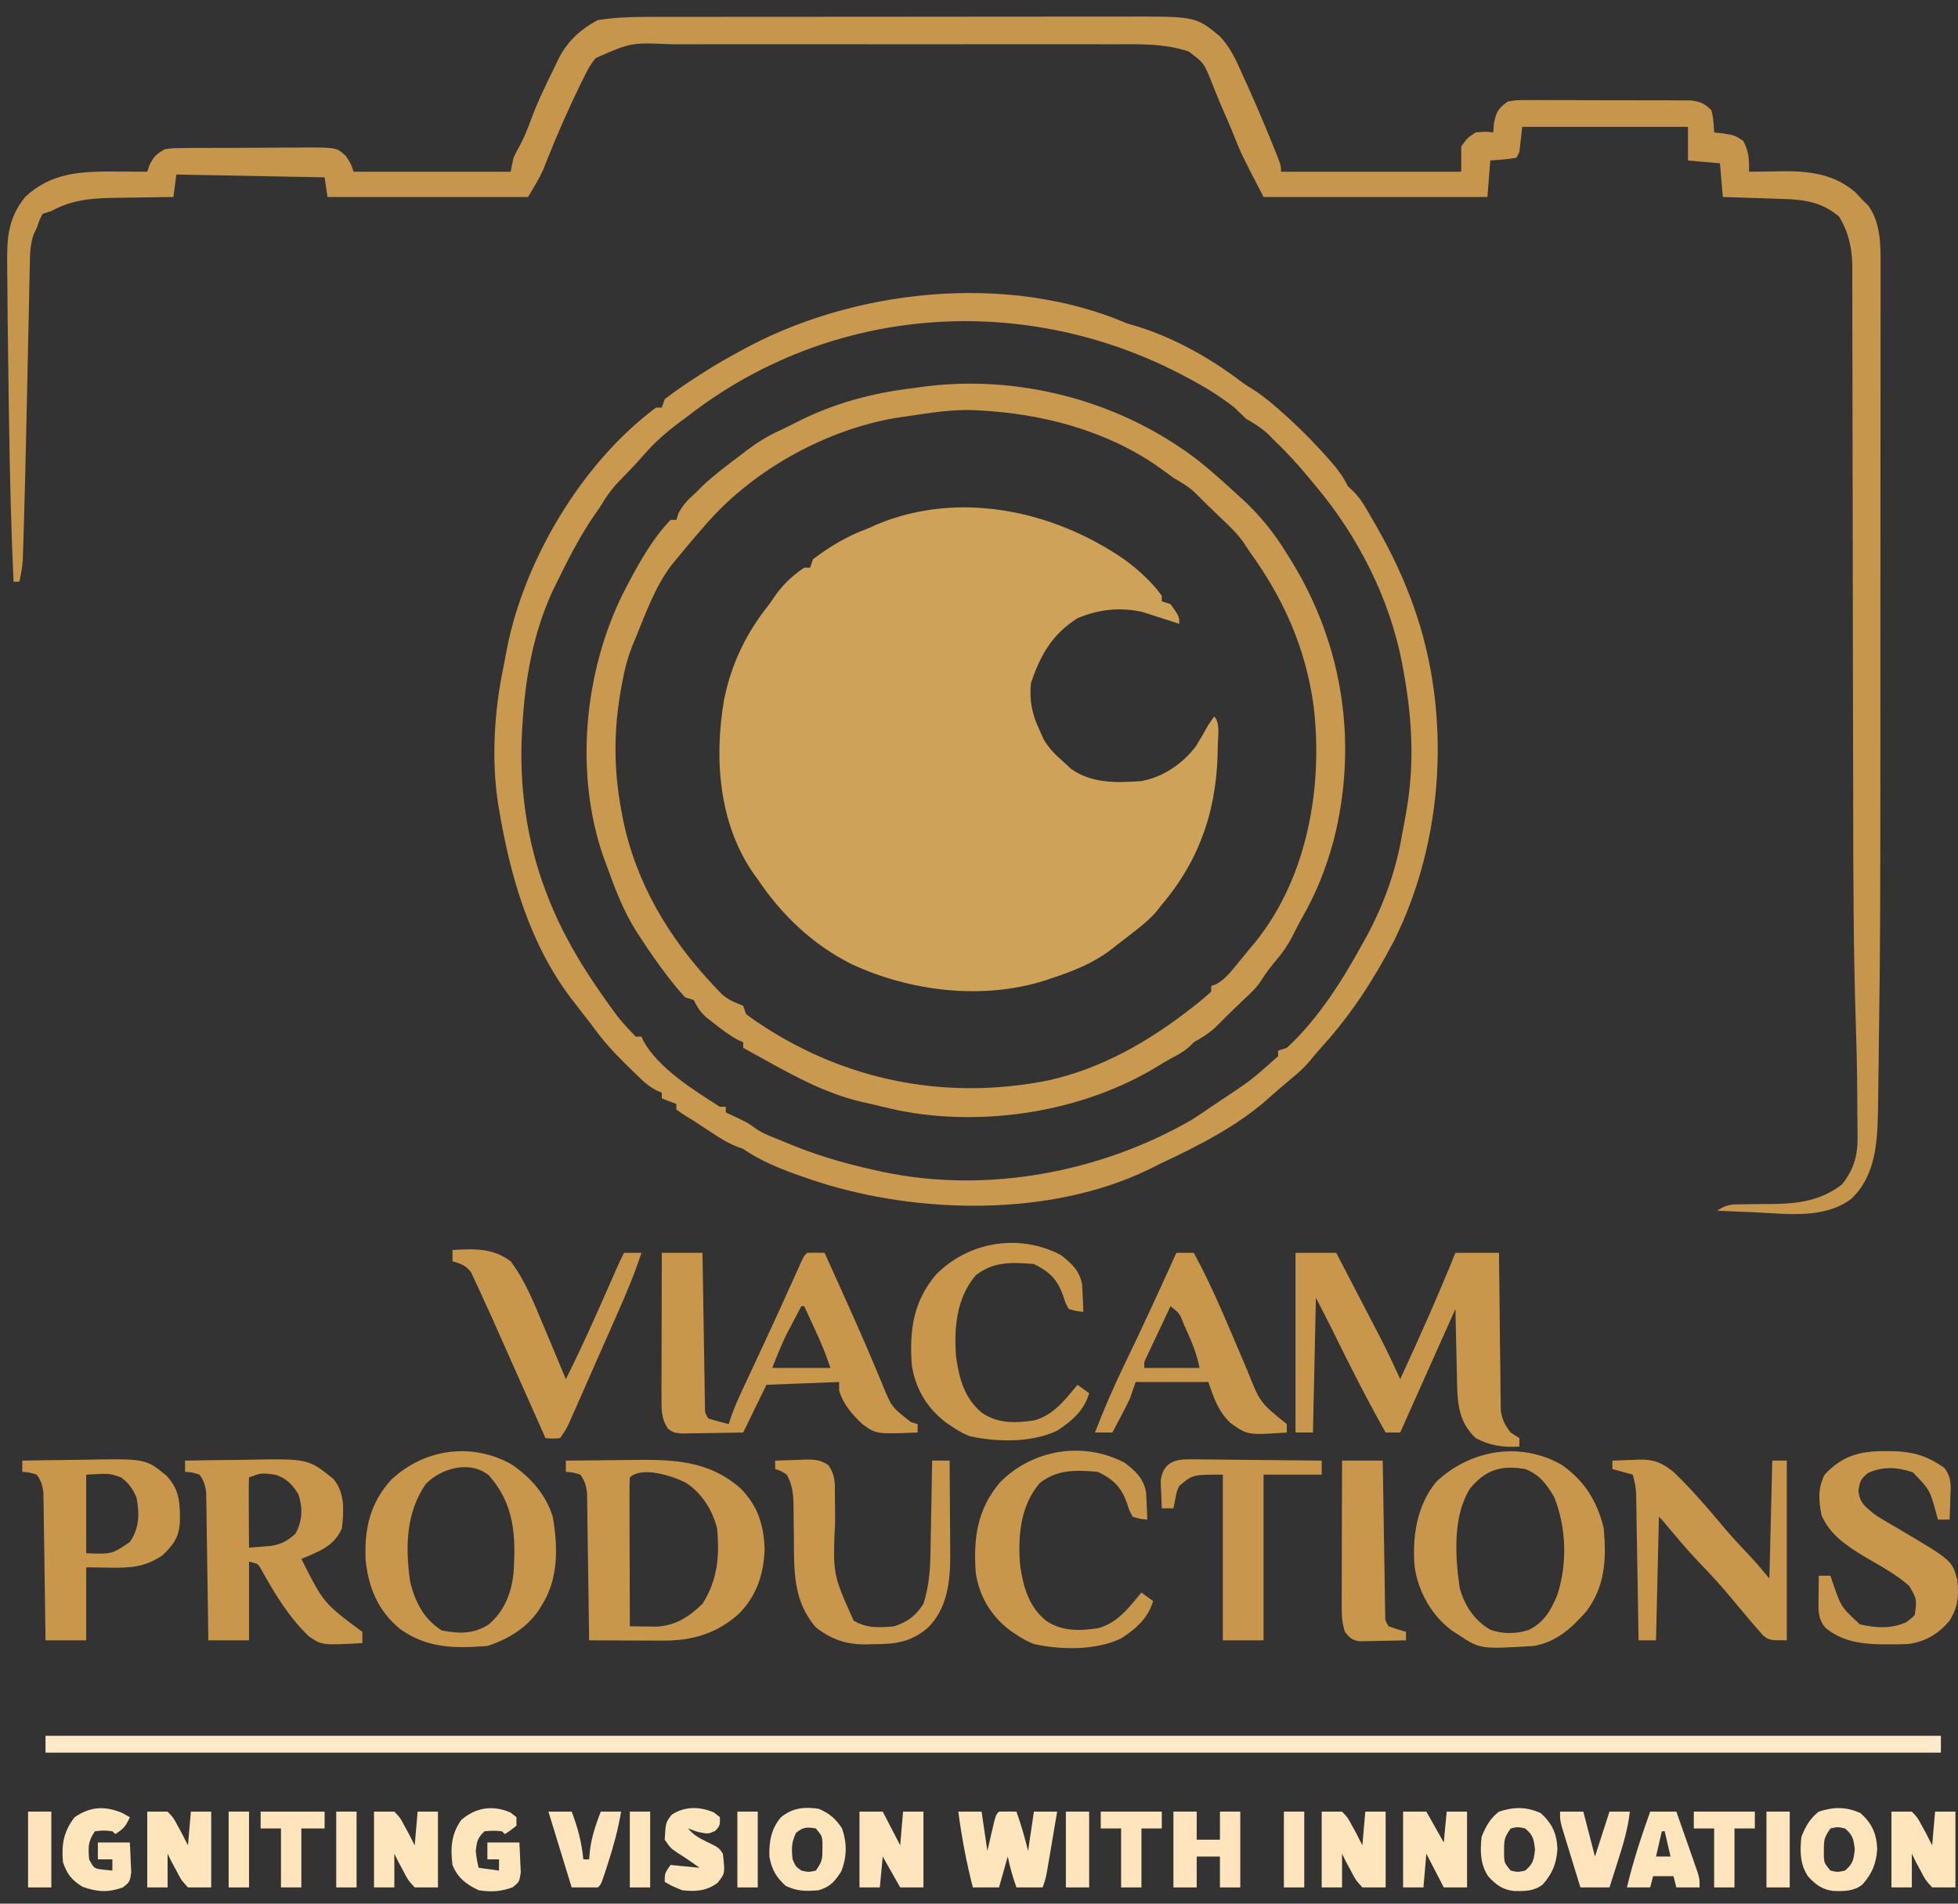 <svg width="72" height="70" viewBox="0 0 72 70" fill="none" xmlns="http://www.w3.org/2000/svg">
<rect x="0" y="0" width="72" height="70" fill="#333333" stroke="none"/>
<path d="M41.333 20.564C41.856 20.946 42.343 21.386 42.722 21.906V22.113L43.043 22.216C43.364 22.663 43.364 22.663 43.364 22.939L43.179 22.878C42.92 22.794 42.661 22.711 42.402 22.629L42.021 22.506C41.192 22.317 40.402 22.405 39.622 22.732C38.674 23.337 38.262 24.092 37.912 25.107C37.843 25.759 37.951 26.271 38.233 26.863L38.38 27.192C38.578 27.523 38.795 27.741 39.088 27.998L39.389 28.276C40.155 28.813 41.059 28.79 41.974 28.721C42.782 28.575 43.516 28.063 43.987 27.423C44.144 27.171 44.289 26.915 44.433 26.656L44.646 26.346C44.888 26.58 44.779 27.124 44.78 27.437C44.774 29.634 44.179 31.552 42.722 33.264L42.52 33.523C42.273 33.805 42.012 34.022 41.713 34.252L41.413 34.484L41.119 34.71L40.839 34.93C40.176 35.432 39.452 35.714 38.66 35.975L38.418 36.056C36.119 36.784 33.454 36.449 31.314 35.452C29.869 34.725 28.746 33.646 27.864 32.335L27.717 32.133C26.424 30.286 26.254 27.857 26.629 25.716C26.89 24.416 27.448 23.259 28.291 22.216C28.381 22.087 28.47 21.958 28.558 21.829C28.837 21.452 29.179 21.136 29.574 20.874H29.788L29.895 20.564C30.518 20.093 31.184 19.695 31.926 19.428L32.254 19.28C35.286 18.021 38.738 18.779 41.333 20.564Z" fill="#CFA25A"/>
<path d="M23.702 0.622L23.952 0.621C24.226 0.621 24.5 0.621 24.774 0.621L25.366 0.62C25.901 0.619 26.436 0.619 26.971 0.619C27.305 0.618 27.639 0.618 27.974 0.618C29.142 0.617 30.309 0.617 31.477 0.617C32.564 0.617 33.651 0.616 34.738 0.614C35.672 0.613 36.607 0.612 37.542 0.612C38.099 0.612 38.657 0.612 39.214 0.611C39.739 0.61 40.264 0.61 40.788 0.611C40.98 0.611 41.172 0.611 41.364 0.61C43.967 0.602 43.967 0.602 44.857 1.335C45.264 1.767 45.482 2.271 45.715 2.804L45.882 3.169C46.197 3.868 46.498 4.572 46.784 5.282L46.882 5.522C47.105 6.082 47.105 6.082 47.105 6.315H53.733V5.386C53.96 5.069 53.96 5.069 54.267 4.869C54.621 4.837 54.621 4.837 54.909 4.869L54.935 4.534C55.025 4.102 55.088 3.995 55.443 3.733C55.76 3.682 55.76 3.682 56.133 3.682L56.556 3.679C56.709 3.68 56.861 3.681 57.013 3.682C57.17 3.682 57.326 3.682 57.483 3.682C57.81 3.682 58.138 3.683 58.466 3.685C58.886 3.688 59.306 3.688 59.726 3.687C60.049 3.686 60.372 3.687 60.695 3.688C60.85 3.688 61.005 3.688 61.16 3.688C61.376 3.688 61.592 3.69 61.809 3.692L62.182 3.693C62.53 3.737 62.678 3.808 62.926 4.043C63.012 4.321 63.013 4.577 63.033 4.869L63.387 4.908C63.781 4.973 63.781 4.973 64.102 5.179C64.315 5.569 64.324 5.88 64.316 6.315C64.376 6.314 64.436 6.313 64.498 6.312C64.776 6.307 65.053 6.305 65.331 6.302C65.426 6.3 65.521 6.298 65.618 6.297C66.588 6.29 67.486 6.425 68.231 7.076L68.484 7.347L68.718 7.58C69.171 8.243 69.157 9.056 69.152 9.828L69.153 10.131C69.154 10.465 69.153 10.799 69.152 11.133C69.153 12.027 69.153 12.922 69.151 13.816C69.15 14.438 69.15 15.06 69.15 15.682C69.15 16.922 69.149 18.161 69.148 19.401C69.146 20.878 69.145 22.354 69.146 23.831V24.048C69.146 34.082 69.146 34.082 69.087 38.584C69.085 38.809 69.082 39.035 69.08 39.261C69.075 39.664 69.069 40.068 69.063 40.471L69.059 40.81C69.036 41.98 68.984 43.23 68.067 44.091C67.059 44.835 65.702 44.632 64.503 44.577L64.103 44.561C63.782 44.548 63.461 44.534 63.14 44.519C63.508 44.282 63.651 44.287 64.085 44.284L64.462 44.278C64.722 44.275 64.982 44.273 65.242 44.272C66.189 44.254 66.971 44.134 67.73 43.558C68.19 42.978 68.319 42.464 68.306 41.744L68.305 41.504C68.304 41.251 68.301 40.997 68.297 40.744C68.297 40.586 68.296 40.429 68.296 40.271C68.291 39.434 68.274 38.597 68.246 37.76C68.154 35.001 68.148 32.242 68.146 29.481C68.145 28.496 68.143 27.511 68.14 26.527L68.139 25.871C68.137 25.056 68.135 24.241 68.133 23.427L68.133 23.202C68.131 21.993 68.129 20.784 68.129 19.576C68.128 18.326 68.125 17.076 68.122 15.826C68.119 15.128 68.118 14.429 68.119 13.731C68.119 13.077 68.118 12.423 68.115 11.769C68.114 11.53 68.114 11.29 68.115 11.051C68.116 10.724 68.114 10.397 68.112 10.069L68.114 9.785C68.106 9.127 67.977 8.54 67.629 7.967C67.003 7.434 66.373 7.341 65.556 7.315L65.167 7.302L64.763 7.289L64.353 7.276C64.02 7.265 63.687 7.254 63.353 7.244L63.246 6.005L62.071 5.902V4.663H55.977L55.871 5.592L55.764 5.799C55.445 5.86 55.126 5.875 54.802 5.902L54.695 7.244H46.464C45.642 5.657 45.642 5.657 45.39 5.023C45.231 4.623 45.056 4.229 44.884 3.833C44.761 3.546 44.647 3.256 44.533 2.966C44.267 2.312 44.267 2.312 43.707 1.891C42.791 1.59 41.862 1.625 40.908 1.628C40.714 1.628 40.521 1.627 40.327 1.627C39.805 1.625 39.282 1.626 38.759 1.627C38.211 1.628 37.662 1.627 37.114 1.626C36.193 1.626 35.273 1.626 34.352 1.628C33.289 1.63 32.227 1.629 31.164 1.627C30.249 1.626 29.335 1.626 28.421 1.627C27.875 1.627 27.33 1.627 26.785 1.626C26.272 1.625 25.759 1.626 25.247 1.628C25.059 1.628 24.871 1.628 24.684 1.627C23.208 1.563 23.208 1.563 21.915 2.13C21.737 2.324 21.633 2.52 21.517 2.753L21.378 3.03C20.94 3.928 20.535 4.831 20.167 5.757L20.06 6.024L19.966 6.261C19.809 6.601 19.61 6.921 19.419 7.244H12.043L11.936 6.521L6.484 6.418L6.377 7.244L6.069 7.247C5.687 7.251 5.305 7.258 4.923 7.266C4.758 7.268 4.594 7.271 4.429 7.272C3.502 7.281 2.713 7.307 1.888 7.76L1.567 7.864C1.446 8.101 1.446 8.101 1.353 8.38L1.243 8.606C1.113 8.971 1.102 9.316 1.097 9.699L1.091 9.939C1.085 10.202 1.08 10.465 1.075 10.728C1.059 11.405 1.045 12.082 1.032 12.76C1.022 13.247 1.011 13.734 1 14.221L0.994 14.509C0.984 14.985 0.973 15.46 0.963 15.935C0.939 17.042 0.913 18.149 0.879 19.256C0.873 19.465 0.867 19.674 0.861 19.883L0.849 20.259C0.846 20.366 0.842 20.473 0.839 20.583C0.82 20.861 0.775 21.119 0.712 21.39H0.498C0.409 19.445 0.362 17.501 0.334 15.555C0.33 15.266 0.325 14.977 0.32 14.688C0.306 13.829 0.295 12.97 0.286 12.111L0.279 11.43C0.274 11.049 0.271 10.668 0.269 10.287C0.268 10.143 0.267 9.999 0.265 9.856C0.254 8.84 0.255 8.072 0.925 7.244C1.886 6.337 2.999 6.298 4.279 6.308L4.611 6.31C4.879 6.311 5.147 6.313 5.415 6.315L5.495 6.076C5.648 5.76 5.749 5.665 6.057 5.489C6.344 5.448 6.344 5.448 6.675 5.445L7.053 5.44H7.459L7.878 5.438C8.17 5.437 8.462 5.436 8.754 5.437C9.128 5.438 9.501 5.434 9.875 5.43C10.232 5.427 10.589 5.427 10.947 5.427L11.352 5.422C12.384 5.43 12.384 5.43 12.713 5.731C12.898 6.005 12.898 6.005 13.005 6.315H18.777L18.884 5.799C18.973 5.607 18.973 5.607 19.078 5.424C19.252 5.101 19.388 4.781 19.512 4.437C19.756 3.768 20.065 3.134 20.381 2.494L20.498 2.244C20.826 1.562 21.297 1.104 21.984 0.739C22.559 0.649 23.12 0.621 23.702 0.622Z" fill="#C6964D"/>
<path d="M41.44 11.891C41.584 11.936 41.728 11.979 41.874 12.02C43.208 12.44 44.51 13.176 45.61 14.008C45.832 14.173 45.832 14.173 46.12 14.346C46.522 14.614 46.87 14.912 47.225 15.233L47.435 15.423C47.913 15.862 48.367 16.325 48.795 16.808L48.956 16.989C49.202 17.273 49.403 17.544 49.564 17.879L49.764 18.067C50.049 18.349 50.223 18.673 50.419 19.015L50.625 19.37C51.131 20.258 51.566 21.156 51.915 22.113L51.989 22.315C53.381 26.23 53.112 30.89 51.25 34.616C50.53 35.993 49.71 37.269 48.66 38.433C48.49 38.623 48.324 38.816 48.163 39.014C47.978 39.232 47.795 39.407 47.573 39.589C47.236 39.866 46.909 40.15 46.584 40.441C45.427 41.449 44.097 42.114 42.71 42.771C42.545 42.85 42.382 42.931 42.219 43.013C38.63 44.747 33.792 44.652 30.064 43.455C29.101 43.134 28.166 42.819 27.329 42.248L27.084 42.157C26.744 42.021 26.464 41.842 26.16 41.641L25.836 41.429L25.512 41.215L25.151 40.995L24.87 40.802V40.595L24.336 40.389V40.182L24.144 40.098C23.907 39.975 23.751 39.851 23.562 39.669L23.371 39.486L23.173 39.292L22.97 39.094C22.526 38.656 22.128 38.211 21.77 37.704C21.662 37.564 21.553 37.424 21.443 37.285C21.338 37.15 21.233 37.014 21.129 36.878L21.005 36.718C19.471 34.701 18.755 32.187 18.35 29.754L18.313 29.54C18.064 27.881 18.177 26.127 18.52 24.49C18.56 24.297 18.595 24.103 18.63 23.909C19.259 20.63 21.377 17.032 24.122 14.988H24.336L24.443 14.678C24.666 14.504 24.895 14.339 25.131 14.181L25.338 14.042C25.881 13.678 26.431 13.338 27.008 13.026L27.195 12.922C31.305 10.627 37.023 9.997 41.44 11.891ZM25.298 15.298L25.027 15.498C24.525 15.873 24.085 16.25 23.68 16.722C23.351 17.099 22.999 17.456 22.651 17.816C22.427 18.069 22.261 18.314 22.091 18.602C21.978 18.768 21.864 18.933 21.75 19.099C21.266 19.833 20.872 20.604 20.488 21.39L20.334 21.702C19.588 23.314 19.302 25.008 19.205 26.759L19.192 26.974C19.091 28.904 19.368 30.933 20.06 32.748L20.145 32.972C20.656 34.285 21.336 35.441 22.151 36.601L22.296 36.807C22.79 37.498 22.79 37.498 23.374 38.117H23.588L23.673 38.302C24.223 39.281 25.537 40.107 26.474 40.699H26.688V40.905L26.86 40.985C27.497 41.284 27.497 41.284 27.763 41.48C28.055 41.689 28.385 41.803 28.719 41.938L28.915 42.02C29.949 42.454 30.988 42.765 32.086 43.009L32.438 43.087C36.271 43.904 40.475 43.114 43.832 41.171C44.072 41.019 44.306 40.86 44.539 40.699C44.659 40.619 44.778 40.539 44.897 40.459C46.009 39.721 46.009 39.721 46.998 38.84V38.634L47.319 38.53C48.461 37.486 49.366 36.047 50.098 34.71C50.162 34.596 50.162 34.596 50.227 34.48C50.882 33.276 51.331 32.028 51.558 30.687C51.598 30.459 51.641 30.232 51.685 30.005C52.031 28.146 51.938 26.447 51.595 24.591L51.551 24.355C51.1 22.016 49.938 19.72 48.388 17.879L48.132 17.569C47.739 17.097 47.34 16.652 46.891 16.227L46.624 15.956C46.368 15.722 46.124 15.573 45.822 15.401L45.395 14.988C44.889 14.591 44.361 14.261 43.791 13.956L43.602 13.854C37.706 10.708 30.578 11.197 25.298 15.298Z" fill="#C8994F"/>
<path d="M43.364 16.434L43.559 16.563C44.258 17.046 44.877 17.62 45.502 18.189C45.575 18.256 45.648 18.322 45.724 18.39C46.352 18.976 46.878 19.63 47.319 20.358L47.518 20.677C49.414 23.783 49.932 27.406 49.042 30.897C48.763 31.935 48.391 32.867 47.85 33.803C47.737 34.004 47.634 34.209 47.531 34.416C47.37 34.731 47.171 35.027 46.938 35.297C46.737 35.538 46.56 35.76 46.397 36.026C46.208 36.324 45.977 36.534 45.715 36.775C45.59 36.895 45.466 37.016 45.341 37.136L45.148 37.322C44.993 37.474 44.839 37.627 44.687 37.782C44.437 38.01 44.194 38.158 43.898 38.324L43.751 38.472C43.54 38.668 43.304 38.792 43.048 38.927C42.898 39.009 42.751 39.095 42.607 39.185C39.872 40.877 36.195 41.464 33.028 40.828C32.695 40.755 32.363 40.677 32.033 40.595L31.628 40.505C30.346 40.193 29.214 39.578 28.077 38.943L27.841 38.813L27.329 38.53V38.324L27.153 38.249C26.838 38.084 26.578 37.883 26.3 37.666L25.989 37.424C25.744 37.205 25.652 37.057 25.512 36.775L25.191 36.672C25.02 36.487 24.857 36.295 24.703 36.097L24.563 35.919C24.2 35.448 23.865 34.962 23.541 34.465L23.407 34.26C22.918 33.493 22.61 32.667 22.305 31.819L22.19 31.509C21.124 28.447 21.473 24.727 22.905 21.832C23.385 20.901 23.918 19.888 24.657 19.118H24.87L24.944 18.892C25.113 18.542 25.326 18.349 25.619 18.086L25.853 17.847C26.285 17.448 26.751 17.098 27.222 16.744L27.451 16.567C27.843 16.272 28.23 16.03 28.68 15.827C28.874 15.738 29.066 15.642 29.255 15.543C30.645 14.831 32.074 14.445 33.636 14.265L33.868 14.231C37.164 13.775 40.639 14.598 43.364 16.434ZM33.422 15.298L33.034 15.352C30.314 15.791 27.557 17.359 25.832 19.428L25.596 19.699C25.35 19.984 25.108 20.273 24.87 20.564L24.697 20.774C24.09 21.575 23.749 22.539 23.374 23.455L23.283 23.671C23.091 24.142 22.968 24.602 22.88 25.101L22.839 25.32C22.568 26.822 22.561 28.248 22.839 29.754L22.906 30.115C23.384 32.465 24.595 34.501 26.26 36.259L26.534 36.549C26.796 36.776 27.006 36.86 27.329 36.981L27.436 37.291C27.663 37.462 27.896 37.624 28.137 37.775L28.355 37.913C31.429 39.816 34.98 40.445 38.566 39.724C40.506 39.293 42.256 38.287 43.791 37.085L44.018 36.908C44.197 36.766 44.369 36.616 44.539 36.465V36.259L44.723 36.19C45.043 36.009 45.219 35.784 45.448 35.504L45.692 35.208L45.929 34.916L46.157 34.647C48.088 32.255 48.657 28.902 48.305 25.966C48.015 23.832 47.204 22.011 45.929 20.254L45.709 19.919C45.486 19.614 45.246 19.376 44.967 19.118C44.842 18.998 44.717 18.878 44.593 18.757L44.4 18.572C44.244 18.42 44.09 18.267 43.938 18.112C43.687 17.881 43.446 17.741 43.15 17.57C42.968 17.44 42.788 17.308 42.609 17.176C40.7 15.833 38.326 15.208 35.988 15.091L35.758 15.079C34.972 15.056 34.197 15.182 33.422 15.298Z" fill="#C8994F"/>
<path d="M1.674 63.828H71.371V64.447H1.674V63.828Z" fill="#FDEACB"/>
<path d="M47.639 46.068H49.136C49.403 46.58 49.669 47.093 49.935 47.605C50.025 47.779 50.115 47.953 50.206 48.127C50.337 48.378 50.467 48.63 50.598 48.881L50.718 49.113C50.991 49.64 51.244 50.174 51.488 50.714C52.198 49.178 52.886 47.636 53.519 46.068H55.122L55.127 46.619C55.133 47.221 55.139 47.822 55.148 48.424C55.152 48.789 55.157 49.154 55.159 49.518C55.163 49.938 55.169 50.357 55.175 50.777L55.177 51.173L55.183 51.542L55.187 51.867C55.236 52.208 55.339 52.4 55.55 52.676L55.871 52.883V53.193C55.275 53.228 54.797 53.161 54.267 52.883C53.672 52.323 53.594 51.668 53.581 50.896L53.576 50.682C53.569 50.422 53.564 50.162 53.559 49.901L53.519 48.133L51.488 52.676H50.953C50.243 51.414 49.59 50.13 48.957 48.83C48.772 48.458 48.579 48.089 48.388 47.72L48.281 52.676H47.639V46.068Z" fill="#C9974C"/>
<path d="M24.336 46.068H25.832L25.841 46.605C25.85 47.19 25.859 47.775 25.869 48.359C25.875 48.714 25.88 49.069 25.886 49.423C25.892 49.831 25.899 50.238 25.906 50.646L25.911 51.033L25.917 51.39L25.922 51.705C25.923 51.955 25.923 51.955 26.046 52.16C26.294 52.235 26.543 52.305 26.795 52.366L26.884 52.096C27.003 51.761 27.141 51.445 27.292 51.122L27.462 50.758L27.643 50.372C27.768 50.104 27.893 49.836 28.018 49.568L28.114 49.363C28.489 48.56 28.853 47.754 29.217 46.946L29.355 46.641L29.476 46.372C29.574 46.171 29.574 46.171 29.681 46.068C29.895 46.064 30.108 46.063 30.322 46.068C30.564 46.603 30.805 47.137 31.045 47.672C31.379 48.414 31.71 49.156 32.027 49.905C32.075 50.017 32.122 50.129 32.171 50.245C32.259 50.454 32.347 50.664 32.434 50.874C32.781 51.734 32.781 51.734 33.502 52.295L33.743 52.366V52.676C32.217 52.735 32.217 52.735 31.712 52.366C31.326 52.001 31.004 51.639 30.857 51.127V50.818L28.184 50.921L27.329 52.676C26.908 52.684 26.487 52.691 26.066 52.696L25.704 52.703L25.356 52.706L25.035 52.711C24.764 52.676 24.764 52.676 24.573 52.545C24.309 52.182 24.323 51.798 24.324 51.366V51.009L24.326 50.626L24.326 50.231C24.326 49.887 24.328 49.542 24.329 49.197C24.33 48.844 24.33 48.492 24.331 48.14C24.332 47.449 24.334 46.758 24.336 46.068L24.336 46.068ZM29.467 48.03C29.348 48.253 29.23 48.477 29.113 48.701L29.013 48.889C28.769 49.355 28.591 49.805 28.398 50.301H30.536C30.353 49.772 30.353 49.772 30.138 49.26L30.037 49.04L29.935 48.817L29.829 48.587C29.744 48.401 29.659 48.215 29.574 48.03H29.467ZM20.808 53.709C21.398 53.701 21.987 53.695 22.576 53.692C22.776 53.69 22.977 53.688 23.177 53.685C24.701 53.665 26.025 53.68 27.216 54.715C27.869 55.369 28.085 56.065 28.117 56.961C28.088 57.865 27.828 58.68 27.169 59.342C26.363 60.065 25.459 60.335 24.378 60.327L24.142 60.327C23.895 60.326 23.648 60.325 23.401 60.324C22.822 60.322 22.242 60.32 21.663 60.317L21.661 60.104C21.652 59.374 21.641 58.644 21.63 57.913C21.625 57.641 21.622 57.368 21.618 57.096C21.614 56.704 21.607 56.312 21.601 55.921L21.597 55.551L21.591 55.206L21.586 54.903C21.555 54.626 21.503 54.456 21.343 54.225C21.07 54.141 21.07 54.141 20.808 54.122V53.709ZM23.16 54.328C23.151 54.499 23.147 54.671 23.148 54.842V55.174L23.15 55.535L23.15 55.903C23.151 56.292 23.152 56.682 23.153 57.071C23.154 57.334 23.154 57.597 23.155 57.861C23.156 58.507 23.158 59.154 23.16 59.801C23.365 59.804 23.57 59.806 23.776 59.808L24.122 59.813C24.833 59.786 25.334 59.457 25.832 58.975C26.393 58.093 26.467 57.2 26.367 56.187C26.193 55.521 25.803 54.887 25.198 54.509C24.724 54.274 23.601 53.902 23.16 54.328ZM6.805 53.709C7.364 53.698 7.923 53.691 8.482 53.686C8.671 53.684 8.861 53.681 9.051 53.678C11.334 53.635 11.334 53.635 12.263 54.386C12.697 54.913 12.636 55.543 12.577 56.187C12.303 56.85 11.726 57.054 11.081 57.323C11.904 58.952 11.904 58.952 13.325 60.007V60.42C11.84 60.498 11.84 60.498 11.366 60.177C10.638 59.486 10.118 58.629 9.638 57.767C9.493 57.499 9.493 57.499 9.157 57.426V60.317H7.66L7.654 59.802C7.645 59.173 7.636 58.543 7.626 57.913C7.622 57.641 7.618 57.368 7.615 57.096C7.61 56.704 7.604 56.312 7.597 55.921L7.594 55.551L7.587 55.206L7.583 54.903C7.552 54.626 7.5 54.456 7.339 54.225C7.066 54.141 7.066 54.141 6.805 54.122V53.709ZM9.157 54.328C9.147 54.52 9.145 54.711 9.146 54.903L9.147 55.255L9.15 55.625L9.151 55.997C9.153 56.301 9.154 56.605 9.157 56.91C9.327 56.897 9.497 56.883 9.668 56.869L9.955 56.846C10.35 56.788 10.576 56.653 10.867 56.393C11.124 55.918 11.138 55.455 10.974 54.948C10.752 54.59 10.537 54.36 10.119 54.225C9.597 54.16 9.597 54.16 9.157 54.328ZM57.411 53.854C58.265 54.438 58.733 55.21 58.971 56.187C59.073 57.305 59.036 58.327 58.327 59.259C57.79 59.867 57.243 60.373 56.405 60.524C54.432 60.643 54.432 60.643 53.626 60.111L53.401 59.966C52.645 59.407 52.159 58.541 52.022 57.632C51.922 56.553 52.092 55.349 52.82 54.482C54.066 53.315 55.884 52.994 57.411 53.854ZM54.053 54.741C53.414 55.76 53.51 57.245 53.675 58.385C53.849 59.023 54.2 59.574 54.793 59.921C55.243 60.096 55.725 60.08 56.188 59.947C56.765 59.68 57.027 59.223 57.26 58.665C57.642 57.51 57.602 56.181 57.153 55.051C56.881 54.588 56.611 54.215 56.084 54.019C55.186 53.866 54.621 54.05 54.053 54.741ZM18.798 53.838C19.511 54.318 20.085 54.971 20.33 55.786C20.512 56.856 20.541 58.021 19.953 58.975L19.82 59.198C19.367 59.861 18.697 60.274 17.922 60.524C16.729 60.617 15.72 60.617 14.715 59.904C13.902 59.234 13.555 58.392 13.446 57.381C13.391 56.247 13.597 55.276 14.388 54.411C15.592 53.283 17.321 53.022 18.798 53.838ZM15.664 54.561C14.912 55.626 14.905 56.938 15.085 58.177C15.263 58.897 15.588 59.551 16.252 59.956C16.897 60.074 17.397 60.094 17.965 59.737C18.552 59.246 18.809 58.568 18.884 57.839C18.973 56.489 18.926 55.316 17.969 54.244C17.267 53.684 16.217 53.995 15.664 54.561Z" fill="#C9974B"/>
<path d="M0.819 53.709C1.36 53.698 1.902 53.691 2.444 53.686C2.628 53.684 2.811 53.681 2.995 53.678C5.36 53.632 5.36 53.632 6.134 54.275C6.622 54.807 6.622 55.309 6.614 55.986C6.572 56.543 6.375 56.811 5.97 57.194C5.34 57.623 4.783 57.661 4.039 57.645L3.17 57.632V60.317H1.674L1.667 59.802C1.659 59.173 1.65 58.543 1.64 57.913C1.636 57.641 1.632 57.368 1.629 57.096C1.624 56.704 1.618 56.312 1.611 55.921L1.607 55.551L1.601 55.206L1.597 54.903C1.566 54.626 1.514 54.456 1.353 54.225C1.08 54.141 1.08 54.141 0.819 54.122V53.709ZM3.17 54.225V57.116C4.111 57.151 4.111 57.151 4.774 56.703C5.128 56.19 5.133 55.669 5.021 55.07C4.876 54.729 4.751 54.555 4.453 54.328C4.037 54.176 4.037 54.176 3.17 54.225Z" fill="#C8974C"/>
<path d="M59.291 53.709C59.545 53.698 59.799 53.689 60.053 53.683L60.269 53.672C60.824 53.662 61.111 53.785 61.536 54.122C61.732 54.307 61.921 54.499 62.104 54.696L62.257 54.86C62.666 55.302 63.054 55.759 63.439 56.221C63.753 56.589 64.084 56.941 64.418 57.293C64.642 57.536 64.853 57.791 65.064 58.045L65.171 53.709H65.705V60.317C65.064 60.317 65.064 60.317 64.825 60.131L64.603 59.872L64.353 59.585L64.102 59.285L63.864 59.003C63.704 58.814 63.546 58.626 63.387 58.436C63.051 58.046 62.694 57.675 62.338 57.301C61.975 56.91 61.633 56.505 61.292 56.096C61.127 55.891 61.127 55.891 61.002 55.774L60.895 60.317H60.253L60.25 60.104C60.239 59.374 60.226 58.644 60.214 57.913C60.209 57.641 60.205 57.368 60.2 57.096C60.194 56.704 60.187 56.312 60.18 55.921L60.175 55.551L60.169 55.206L60.163 54.903C60.15 54.673 60.108 54.446 60.04 54.225L59.291 54.019V53.709ZM69.313 53.36L69.573 53.361C70.347 53.376 70.877 53.537 71.5 53.98C71.773 54.33 71.738 54.658 71.718 55.077L71.712 55.31C71.707 55.499 71.7 55.688 71.691 55.877H71.264L71.205 55.669C70.967 54.787 70.967 54.787 70.342 54.141C69.768 53.946 69.257 53.913 68.698 54.16C68.42 54.379 68.385 54.481 68.338 54.825C68.392 55.273 68.564 55.375 68.912 55.671C69.181 55.851 69.459 56.013 69.74 56.174C71.778 57.375 71.778 57.375 71.971 58.08C72.035 58.672 72.014 59.065 71.691 59.594C71.285 60.074 70.813 60.366 70.175 60.452C69.92 60.465 69.668 60.468 69.413 60.465L69.142 60.464C68.395 60.446 67.712 60.342 67.128 59.858C66.812 59.497 66.87 59.094 66.874 58.646L66.877 58.248L66.881 57.942H67.309L67.387 58.172C67.695 59.082 67.695 59.082 68.391 59.73C68.974 59.864 69.545 59.901 70.095 59.652C70.29 59.506 70.29 59.506 70.409 59.388C70.49 58.806 70.49 58.806 70.205 58.317C69.709 57.874 69.1 57.558 68.526 57.219C67.87 56.82 67.284 56.419 66.978 55.709C66.881 55.16 66.837 54.744 67.095 54.225C67.738 53.535 68.378 53.358 69.313 53.36Z" fill="#C9974B"/>
<path d="M41.366 53.793C41.778 54.117 42.048 54.362 42.146 54.879L42.161 55.238L42.179 55.602L42.188 55.877C41.934 55.856 41.934 55.856 41.653 55.774C41.53 55.556 41.53 55.556 41.446 55.283C41.231 54.69 40.96 54.407 40.37 54.122C39.552 54.054 38.887 54.024 38.233 54.535C37.514 55.379 37.427 56.493 37.511 57.553C37.628 58.343 37.813 59.048 38.453 59.588C39.052 59.994 39.678 59.974 40.383 59.871C41.103 59.673 41.519 59.104 41.974 58.562L42.402 58.871C42.225 59.496 41.768 59.9 41.224 60.248C40.29 60.693 39.027 60.672 38.025 60.455C37.783 60.361 37.59 60.257 37.377 60.111L37.15 59.959C36.439 59.424 36.013 58.701 35.881 57.839C35.79 56.588 35.923 55.512 36.769 54.512C37.959 53.302 39.824 52.978 41.366 53.793ZM39.014 46.152C39.426 46.476 39.696 46.721 39.794 47.238L39.809 47.597L39.828 47.961L39.836 48.236C39.582 48.215 39.582 48.215 39.301 48.133C39.178 47.915 39.178 47.915 39.094 47.642C38.879 47.049 38.608 46.766 38.019 46.481C37.201 46.413 36.535 46.383 35.881 46.894C35.162 47.739 35.075 48.852 35.159 49.912C35.276 50.702 35.462 51.407 36.101 51.947C36.7 52.353 37.326 52.333 38.031 52.23C38.751 52.032 39.167 51.464 39.622 50.921L40.05 51.231C39.873 51.855 39.417 52.259 38.872 52.608C37.938 53.053 36.675 53.032 35.673 52.815C35.431 52.721 35.238 52.616 35.026 52.47L34.798 52.318C34.087 51.783 33.661 51.06 33.529 50.198C33.438 48.947 33.571 47.871 34.417 46.871C35.607 45.661 37.473 45.337 39.014 46.152Z" fill="#C8974B"/>
<path d="M43.257 46.068H43.898C44.452 47.083 44.905 48.13 45.355 49.191C45.46 49.44 45.566 49.688 45.672 49.936C45.737 50.089 45.802 50.242 45.867 50.396C46.337 51.578 46.337 51.578 47.319 52.366V52.676C45.871 52.772 45.871 52.772 45.243 52.321C44.792 51.892 44.632 51.395 44.433 50.818H41.76L41.546 51.437C41.439 51.658 41.328 51.878 41.212 52.095L41.038 52.427L40.905 52.676H40.264C40.604 51.792 40.983 50.922 41.399 50.069C42.04 48.744 42.653 47.409 43.257 46.068ZM43.043 48.03C42.882 48.369 42.722 48.709 42.562 49.049C42.516 49.146 42.47 49.243 42.423 49.343L42.291 49.623L42.169 49.882C42.068 50.089 42.068 50.089 42.081 50.301H44.112C44.008 49.798 43.85 49.398 43.638 48.933L43.536 48.704C43.377 48.295 43.377 48.295 43.043 48.03Z" fill="#C9974C"/>
<path d="M28.505 53.709C28.781 53.698 29.057 53.689 29.333 53.683L29.57 53.672C29.921 53.666 30.158 53.67 30.451 53.867C30.712 54.214 30.703 54.522 30.701 54.935C30.702 55.014 30.703 55.094 30.704 55.175C30.708 55.429 30.709 55.682 30.71 55.935C30.621 57.883 30.621 57.883 31.391 59.594C31.867 59.879 32.345 59.854 32.888 59.801C33.392 59.629 33.674 59.413 33.957 58.975C34.158 58.341 34.206 57.757 34.215 57.097L34.221 56.802C34.227 56.493 34.232 56.185 34.237 55.877L34.25 55.247C34.26 54.734 34.269 54.221 34.277 53.709H34.919C34.924 54.293 34.928 54.877 34.931 55.461C34.932 55.659 34.933 55.857 34.935 56.056C34.938 56.342 34.939 56.629 34.94 56.915L34.943 57.18C34.943 58.137 34.845 59.129 34.126 59.849C33.487 60.395 32.923 60.458 32.106 60.459L31.841 60.467C31.109 60.47 30.573 60.287 30.003 59.842C29.148 58.855 29.203 57.74 29.193 56.522C29.191 56.276 29.188 56.03 29.183 55.784C29.181 55.632 29.179 55.479 29.179 55.327C29.172 54.917 29.134 54.59 28.933 54.225C28.717 54.086 28.717 54.086 28.505 54.019V53.709Z" fill="#C8974B"/>
<path d="M16.639 45.965C17.44 45.918 18.122 45.887 18.777 46.378C19.314 47.096 19.633 47.904 19.973 48.72C20.031 48.856 20.088 48.993 20.146 49.129C20.369 49.656 20.59 50.185 20.808 50.714C21.494 49.343 22.105 47.94 22.721 46.539C22.792 46.38 22.867 46.223 22.946 46.068H23.588C23.338 46.831 23.031 47.561 22.705 48.297L22.543 48.666C22.43 48.921 22.317 49.177 22.204 49.432C22.059 49.76 21.915 50.087 21.771 50.415C21.633 50.728 21.494 51.042 21.356 51.356L21.199 51.712L21.053 52.041L20.925 52.33C20.808 52.573 20.808 52.573 20.595 52.883C20.314 52.902 20.314 52.902 20.06 52.883L19.974 52.69C19.678 52.023 19.382 51.356 19.085 50.69C18.974 50.441 18.864 50.193 18.753 49.944C18.594 49.586 18.435 49.228 18.275 48.87L18.128 48.537C17.99 48.229 17.85 47.922 17.708 47.617L17.573 47.317L17.439 47.035L17.323 46.786C17.132 46.527 16.949 46.47 16.639 46.378V45.965Z" fill="#C9974B"/>
<path d="M43.699 53.662H44.029L44.384 53.668L44.749 53.67C45.133 53.672 45.518 53.678 45.903 53.683C46.163 53.685 46.424 53.687 46.684 53.689C47.324 53.693 47.963 53.7 48.602 53.709V54.225H46.464V60.317H44.967V54.225C43.86 54.222 43.86 54.222 43.364 54.638C43.268 54.847 43.268 54.847 43.23 55.07L43.15 55.464H42.722C42.711 55.249 42.702 55.034 42.696 54.819L42.681 54.456C42.755 53.858 43.102 53.656 43.699 53.662Z" fill="#C8964C"/>
<path d="M49.35 53.709H50.846L50.855 54.246C50.864 54.831 50.873 55.415 50.883 56C50.889 56.355 50.894 56.709 50.9 57.064C50.906 57.472 50.913 57.879 50.92 58.287L50.925 58.674L50.931 59.031L50.937 59.346C50.937 59.596 50.937 59.596 51.06 59.801C51.272 59.876 51.486 59.945 51.702 60.007V60.317C51.388 60.325 51.074 60.331 50.76 60.337L50.49 60.344L50.23 60.347L49.99 60.352C49.712 60.306 49.625 60.224 49.457 60.007C49.343 59.671 49.337 59.359 49.338 59.007V58.65L49.339 58.267L49.34 57.872C49.34 57.528 49.341 57.183 49.343 56.838C49.344 56.485 49.344 56.133 49.345 55.781C49.346 55.09 49.348 54.399 49.35 53.709Z" fill="#C8974B"/>
<path d="M35.239 66.616H36.095L36.308 68.061L36.462 67.396C36.616 66.732 36.616 66.732 36.736 66.616C36.95 66.612 37.164 66.611 37.377 66.616C37.55 67.093 37.682 67.57 37.805 68.061L38.019 66.616H38.874C38.805 67.022 38.736 67.429 38.667 67.835L38.608 68.186L38.55 68.521L38.498 68.831C38.446 69.094 38.446 69.094 38.34 69.403H37.377C37.243 69.033 37.136 68.653 37.057 68.268L36.736 69.403H35.774C35.535 68.478 35.364 67.562 35.239 66.616ZM51.595 66.616H52.45L53.091 67.751L53.198 66.616H53.947V69.403H53.091L52.45 68.164L52.343 69.403H51.595V66.616ZM69.553 66.616H70.302C70.511 66.834 70.511 66.834 70.662 67.119L70.819 67.402L70.943 67.648L71.05 67.855L71.157 66.616H71.905V69.403H71.05C70.803 69.132 70.803 69.132 70.622 68.784L70.435 68.436L70.302 68.164V69.403H69.553V66.616ZM48.602 66.616H49.35C49.559 66.834 49.559 66.834 49.711 67.119L49.867 67.402L49.991 67.648L50.098 67.855L50.205 66.616H50.953V69.403H50.098C49.851 69.132 49.851 69.132 49.671 68.784L49.483 68.436L49.35 68.164V69.403H48.602V66.616Z" fill="#FFE5BC"/>
<path d="M31.605 66.616H32.46L33.102 67.855L33.208 66.616H33.957V69.403H33.102L32.46 68.268L32.353 69.403H31.605V66.616Z" fill="#FFE5BD"/>
<path d="M13.753 66.616H14.501C14.711 66.834 14.711 66.834 14.862 67.119L15.018 67.402L15.143 67.648L15.25 67.855L15.357 66.616H16.105V69.403H15.25C15.002 69.132 15.002 69.132 14.822 68.784L14.635 68.436L14.501 68.164V69.403H13.753V66.616ZM5.415 66.616H6.163C6.373 66.834 6.373 66.834 6.524 67.119L6.68 67.402L6.805 67.648L6.912 67.855L7.019 66.616H7.767V69.403H6.912C6.664 69.132 6.664 69.132 6.484 68.784L6.297 68.436L6.163 68.164V69.403H5.415V66.616ZM68.411 66.667C68.838 67.051 69.005 67.426 69.029 67.99C68.992 68.524 68.851 68.885 68.484 69.3C68.161 69.546 67.817 69.544 67.411 69.533C66.995 69.481 66.75 69.288 66.48 68.99C66.184 68.532 66.187 68.068 66.24 67.545C66.391 67.169 66.551 66.868 66.881 66.616C67.441 66.435 67.881 66.435 68.411 66.667ZM67.309 67.235C67.086 67.558 67.066 67.641 67.068 68.01L67.066 68.252C67.081 68.505 67.081 68.505 67.309 68.784C67.571 68.844 67.571 68.844 67.843 68.784C68.137 68.539 68.162 68.384 68.204 68.01C68.162 67.635 68.137 67.48 67.843 67.235C67.571 67.175 67.571 67.175 67.309 67.235ZM56.652 66.667C57.079 67.051 57.247 67.426 57.27 67.99C57.233 68.524 57.093 68.885 56.726 69.3C56.402 69.546 56.058 69.544 55.653 69.533C55.236 69.481 54.991 69.288 54.721 68.99C54.425 68.532 54.428 68.068 54.481 67.545C54.632 67.169 54.792 66.868 55.122 66.616C55.682 66.435 56.122 66.435 56.652 66.667ZM55.55 67.235C55.328 67.558 55.307 67.641 55.309 68.01L55.308 68.252C55.323 68.505 55.323 68.505 55.55 68.784C55.813 68.844 55.813 68.844 56.084 68.784C56.378 68.539 56.404 68.384 56.445 68.01C56.404 67.635 56.378 67.48 56.084 67.235C55.813 67.175 55.813 67.175 55.55 67.235ZM30.108 66.512C30.505 66.683 30.734 66.88 30.964 67.235C31.151 67.778 31.145 68.289 30.93 68.823C30.682 69.196 30.548 69.365 30.108 69.507C29.616 69.546 29.351 69.55 28.899 69.352C28.532 69.022 28.38 68.742 28.291 68.268C28.277 67.725 28.353 67.251 28.719 66.822C29.152 66.476 29.567 66.434 30.108 66.512ZM29.273 67.397C29.099 67.742 29.104 67.991 29.146 68.371C29.255 68.629 29.255 68.629 29.467 68.784C29.739 68.844 29.739 68.844 30.002 68.784C30.224 68.462 30.245 68.378 30.242 68.01L30.244 67.767C30.229 67.514 30.229 67.514 30.002 67.235C29.67 67.178 29.531 67.182 29.273 67.397ZM18.771 66.648L18.991 66.822V67.132C18.777 67.306 18.777 67.306 18.564 67.442L18.457 67.338C18.14 67.313 18.14 67.313 17.815 67.338C17.555 67.59 17.536 67.711 17.494 68.061C17.535 68.394 17.535 68.394 17.601 68.681L18.35 68.784V68.371H17.922V67.751H19.098C19.112 67.986 19.123 68.22 19.131 68.455L19.15 68.851C19.098 69.197 19.098 69.197 18.858 69.395C18.423 69.56 18.061 69.577 17.601 69.507C17.133 69.281 16.832 69.052 16.639 68.578C16.562 67.96 16.588 67.452 16.96 66.925C17.487 66.464 18.116 66.365 18.771 66.648Z" fill="#FFE5BC"/>
<path d="M43.15 66.616H44.005V67.648H44.86V66.616H45.608V69.403H44.86V68.268H44.005V69.403H43.15V66.616Z" fill="#FFE4BD"/>
<path d="M4.5 66.667L4.774 66.822C4.627 67.148 4.561 67.234 4.239 67.442L4.132 67.338C3.816 67.304 3.816 67.304 3.491 67.338C3.228 67.719 3.244 67.921 3.277 68.371C3.46 68.713 3.46 68.713 3.825 68.752L4.132 68.784V68.371H3.598V67.751H4.774C4.788 67.986 4.799 68.22 4.807 68.455L4.826 68.851C4.774 69.197 4.774 69.197 4.531 69.396C3.993 69.601 3.557 69.57 3.03 69.378C2.628 69.125 2.466 68.911 2.315 68.474C2.258 67.829 2.336 67.351 2.743 66.822C3.317 66.427 3.858 66.397 4.5 66.667ZM26.253 66.648L26.474 66.822C26.474 67.132 26.474 67.132 26.307 67.319C26.046 67.442 26.046 67.442 25.645 67.358L25.298 67.235C25.498 67.46 25.66 67.565 25.939 67.7C26.436 67.94 26.436 67.94 26.581 68.164C26.664 68.886 26.664 68.886 26.38 69.242C25.962 69.539 25.592 69.561 25.084 69.507C24.71 69.352 24.71 69.352 24.443 69.197C24.443 68.887 24.443 68.887 24.657 68.577L25.726 68.681C25.477 68.501 25.225 68.326 24.964 68.164C24.657 67.958 24.657 67.958 24.443 67.648C24.478 67.02 24.478 67.02 24.697 66.732C25.176 66.412 25.737 66.425 26.253 66.648ZM60.681 66.616H61.643C61.786 67.022 61.929 67.428 62.071 67.835L62.194 68.186L62.311 68.521L62.42 68.831C62.498 69.094 62.498 69.094 62.498 69.403H61.643L61.536 68.99H60.788L60.681 69.403H59.826C60.051 68.452 60.351 67.537 60.681 66.616ZM61.109 67.338L60.895 68.268H61.429L61.215 67.338H61.109Z" fill="#FFE5BC"/>
<path d="M20.167 66.616H21.022C21.246 67.204 21.391 67.746 21.45 68.371H21.663L21.697 68.016C21.759 67.525 21.915 67.078 22.091 66.616H22.839C22.73 67.271 22.556 67.9 22.352 68.532L22.28 68.756C22.105 69.287 22.105 69.287 21.984 69.403H21.022L20.167 66.616Z" fill="#FFE5BD"/>
<path d="M57.367 66.616H58.222L58.65 68.268L59.184 66.616H59.933C59.863 67.241 59.691 67.817 59.498 68.416L59.407 68.705C59.333 68.938 59.259 69.171 59.184 69.403H58.115C57.99 68.997 57.865 68.591 57.741 68.184L57.633 67.834L57.531 67.498L57.436 67.188C57.367 66.925 57.367 66.925 57.367 66.616ZM9.584 66.616H11.936V67.235H11.081V69.403H10.332V67.235H9.584V66.616Z" fill="#FFE4BD"/>
<path d="M62.285 66.616H64.529V67.235H63.781V69.403H63.033V67.235H62.285V66.616ZM40.477 66.616H42.722V67.235H41.974V69.403H41.226V67.235H40.477V66.616ZM64.957 66.616H65.812V69.403H64.957V66.616ZM39.195 66.616H40.05V69.403H39.195V66.616Z" fill="#FFE5BD"/>
<path d="M1.032 66.616H1.888V69.403H1.032V66.616Z" fill="#FFE3BC"/>
<path d="M47.212 66.616H47.96V69.403H47.212V66.616ZM27.115 66.616H27.864V69.403H27.115V66.616Z" fill="#FFE5BD"/>
<path d="M23.16 66.616H23.908V69.403H23.16V66.616Z" fill="#FFE5BC"/>
<path d="M12.364 66.616H13.112V69.403H12.364V66.616Z" fill="#FFE5BD"/>
<path d="M8.408 66.616H9.157V69.403H8.408V66.616Z" fill="#FFE5BC"/>
</svg>

